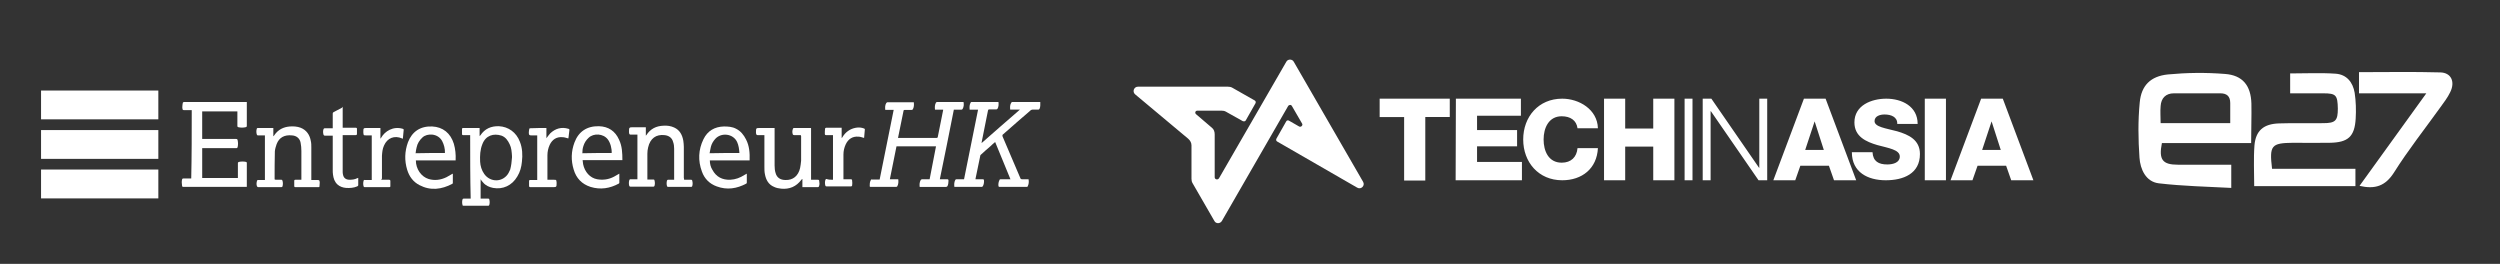 <?xml version="1.0" encoding="utf-8"?>
<!-- Generator: Adobe Illustrator 19.2.1, SVG Export Plug-In . SVG Version: 6.00 Build 0)  -->
<svg version="1.1" xmlns="http://www.w3.org/2000/svg" xmlns:xlink="http://www.w3.org/1999/xlink" x="0px" y="0px"
	 viewBox="0 0 980.5 103.5" style="enable-background:new 0 0 980.5 103.5;" xml:space="preserve">
<rect x="0" y="0" width="980.5" height="103.5" fill="#333333" stroke="none"/>
<style type="text/css">
	.st0{fill:#FFFFFF;}
</style>
<g id="Layer_1">
	<path class="st0" d="M568.6,38.7h-27.5v7.2h9.6v24.9h8.3V45.9h9.6V38.7L568.6,38.7z M570.9,70.7h26v-7.2h-17.6v-6.1H595V51h-15.7
		v-5.6h17.2v-6.7h-25.5L570.9,70.7L570.9,70.7z M626.7,50.3c-0.2-7.4-7.4-11.6-14-11.6c-9.3,0-15.3,7.1-15.3,16s6,16,15.3,16
		c7.8,0,13.6-4.6,14-12.6h-8c-0.3,3.5-2.5,5.7-6.2,5.7c-5.2,0-7.1-4.6-7.1-9.1s2-9.1,7.1-9.1c3.4,0,5.8,1.6,6.2,4.7L626.7,50.3
		L626.7,50.3z M629.1,70.7h8.3V57.5h11v13.2h8.3v-32h-8.3v11.7h-11V38.7h-8.3L629.1,70.7L629.1,70.7z M660.7,70.7h3.1v-32h-3.1V70.7
		z M667.8,70.7h3.1V43.6h0.1l18.7,27.1h3.4v-32h-3.1v27.1h-0.1l-18.7-27.1h-3.4L667.8,70.7L667.8,70.7z M695.5,70.7h8.6l2-5.7h11.2
		l2,5.7h8.7l-12-32h-8.5L695.5,70.7L695.5,70.7z M711.7,47.6L711.7,47.6l3.6,11.2H708L711.7,47.6L711.7,47.6z M726.3,59.7
		c0,7.9,6.3,11,13.3,11c6.8,0,13.4-2.5,13.4-10.3c0-5.6-4.5-7.6-8.9-8.9c-4.5-1.2-8.9-1.7-8.9-4c0-2,2.2-2.6,3.9-2.6
		c2.5,0,5.1,0.9,5,3.7h8c0-6.9-6.2-9.9-12.3-9.9c-5.8,0-12.5,2.6-12.5,9.3c0,5.6,4.6,7.6,9,8.9c4.4,1.2,8.8,1.8,8.8,4.5
		c0,2.3-2.5,3.1-4.9,3.1c-3.4,0-5.6-1.2-5.8-4.8L726.3,59.7L726.3,59.7z M754.9,70.7h8.3v-32h-8.3V70.7z M765,70.7h8.6l2-5.7h11.2
		l2,5.7h8.7l-12-32h-8.5L765,70.7z M781.1,47.6L781.1,47.6l3.6,11.2h-7.3L781.1,47.6L781.1,47.6z"/>
	<path id="SVGID_1_" class="st0" d="M505.5,47.3l4,2.3c0.7,0.4,1.6-0.4,1.2-1.1l-4-6.9c-0.3-0.6-1.1-0.6-1.5,0l-26,45.1
		c-0.7,1.1-2.3,1.1-2.9,0l-8.6-14.9c-0.3-0.5-0.4-1.1-0.4-1.7V57c0-1-0.5-1.9-1.3-2.6L445.2,37c-1.2-1-0.5-3,1.1-3h35.3
		c0.6,0,1.2,0.1,1.7,0.4l8.8,5c0.4,0.2,0.5,0.7,0.3,1.1l-3.8,6.7c-0.2,0.4-0.7,0.5-1.2,0.3l-6.6-3.7c-0.5-0.3-1.1-0.4-1.7-0.4h-9.5
		c-0.8,0-1.1,0.9-0.5,1.4l6.2,5.3c0.8,0.6,1.1,1.6,1.1,2.6v16.8c0,0.9,1.2,1.2,1.7,0.4l26.4-45.7c0.6-1.1,2.3-1.1,2.9,0l27.2,47.1
		c0.9,1.5-0.8,3.2-2.3,2.3l-31.4-18.1c-0.4-0.2-0.5-0.7-0.3-1.1l3.8-6.7C504.6,47.2,505.1,47.1,505.5,47.3L505.5,47.3z"/>
</g>
<g id="Layer_2">
	<g id="XMLID_14_">
		<path id="XMLID_39_" class="st0" d="M62.1,35.5c0,3.7,0,7.5,0,11.3c-0.2,0-0.4,0-0.6,0c-14.9,0-29.8,0-44.8,0c-0.2,0-0.4,0-0.6,0
			c0-3.8,0-7.5,0-11.3C31.4,35.5,46.8,35.5,62.1,35.5z"/>
		<path id="XMLID_38_" class="st0" d="M16.1,51c0.2,0,0.4,0,0.6,0c14.9,0,29.8,0,44.8,0c0.2,0,0.4,0,0.6,0c0,3.8,0,7.5,0,11.3
			c-0.2,0-0.4,0-0.6,0c-14.9,0-29.8,0-44.8,0c-0.2,0-0.4,0-0.6,0C16.1,58.5,16.1,54.8,16.1,51z"/>
		<path id="XMLID_37_" class="st0" d="M16.1,66.5c0.2,0,0.4,0,0.6,0c14.9,0,29.8,0,44.7,0c0.2,0,0.4,0,0.7,0c0,3.8,0,7.5,0,11.3
			c-0.1,0-0.3,0-0.4,0c-15.1,0-30.2,0-45.4,0c-0.1,0-0.2,0-0.2,0C16.1,74,16.1,70.3,16.1,66.5z"/>
		<path id="XMLID_36_" class="st0" d="M367.1,57.4c-5.2,0-10.3,0-15.5,0c-0.9,4.3-1.7,8.5-2.6,12.9c1.1,0,2.2,0,3.3,0
			c0.1,1,0.1,1.9-0.4,2.8c-0.1,0.1-0.3,0.2-0.4,0.2c-3.4,0-6.7,0-10.1,0c-0.2,0-0.3-0.1-0.3-0.3c0-0.8,0-1.6,0.4-2.3
			c0.1-0.3,0.3-0.4,0.5-0.3c1,0,2,0,3,0c1.8-9.1,3.7-18.2,5.5-27.3c-1.1,0-2.2,0-3.3,0c-0.1-1-0.1-1.9,0.4-2.7
			c0.1-0.1,0.3-0.3,0.4-0.3c3.5,0,6.9,0,10.4,0c0.1,1,0.1,1.9-0.4,2.8c-0.1,0.1-0.3,0.2-0.4,0.2c-0.9,0-1.8,0-2.8,0
			c-0.1,0-0.4,0.1-0.4,0.2c-0.7,3.6-1.5,7.2-2.2,10.8c0.2,0,0.4,0,0.5,0c4.8,0,9.7,0,14.5,0c0.3,0,0.5,0,0.6-0.4
			c0.7-3.5,1.4-7,2.1-10.5c0-0.1,0-0.1,0-0.2c-1.1,0-2.1,0-3.2,0c-0.1-1-0.1-1.9,0.4-2.8c0.1-0.1,0.3-0.2,0.5-0.2c2.7,0,5.4,0,8.2,0
			c0.7,0,1.4,0,2.1,0c0.2,1,0.1,2-0.4,2.8c-0.1,0.1-0.3,0.2-0.4,0.2c-1,0-2,0-3,0c-1.8,9.1-3.6,18.2-5.5,27.3c1,0,1.9,0,2.8,0
			c0.5,0,0.6,0.1,0.6,0.6c0,0.7-0.1,1.5-0.4,2.1c-0.1,0.1-0.3,0.3-0.5,0.3c-3.4,0-6.7,0-10.1,0c-0.1,0-0.1,0-0.3,0
			c-0.1-0.9-0.1-1.8,0.4-2.7c0.1-0.1,0.3-0.3,0.5-0.3c1,0,2,0,3,0C365.4,66,366.3,61.7,367.1,57.4z"/>
		<path id="XMLID_35_" class="st0" d="M75.2,43.2c-0.8,0-1.6,0-2.5,0c-1.1,0-1.1,0-1.2-1.1c0-0.6,0.1-1.2,0.2-1.8
			c0-0.1,0.2-0.2,0.4-0.3c0,0,0.1,0,0.2,0c8,0,16,0,24,0c0.1,0,0.3,0,0.5,0c0,0.2,0,0.3,0,0.5c0,2.9,0,5.9,0,8.8
			c0,0.4-0.1,0.5-0.5,0.6c-0.9,0.2-1.9,0.2-2.8,0c-0.3-0.1-0.4-0.2-0.4-0.5c0-1.7,0-3.5,0-5.2c0-0.2,0-0.3,0-0.5
			c-4.6,0-9.2,0-13.8,0c0,3.6,0,7.1,0,10.8c0.2,0,0.4,0,0.6,0c4.2,0,8.5,0,12.7,0c0.4,0,0.5,0.1,0.6,0.5c0.2,0.9,0.2,1.8,0,2.7
			c-0.1,0.3-0.2,0.4-0.5,0.4c-2.9,0-5.7,0-8.6,0c-1.4,0-2.9,0-4.3,0c-0.1,0-0.3,0-0.5,0c0,3.9,0,7.8,0,11.7c4.7,0,9.3,0,14,0
			c0-0.2,0-0.3,0-0.5c0-1.8,0-3.5,0-5.3c0-0.3,0.1-0.4,0.4-0.5c0.9-0.2,1.9-0.2,2.8,0c0.1,0,0.3,0.2,0.3,0.3c0,3.1,0,6.3,0,9.4
			c0,0,0,0.1-0.1,0.1c-0.1,0-0.3,0-0.5,0c-8.1,0-16.2,0-24.2,0c-0.4,0-0.6-0.1-0.6-0.5c-0.1-0.8-0.2-1.6,0-2.4
			c0.1-0.3,0.2-0.4,0.5-0.4c0.9,0,1.7,0,2.6,0c0.1,0,0.3,0,0.5,0C75.2,61.1,75.2,52.2,75.2,43.2z"/>
		<path id="XMLID_34_" class="st0" d="M374.3,73.3c-0.1-1-0.1-1.9,0.4-2.8c0.1-0.1,0.3-0.2,0.4-0.2c1,0,2,0,3,0
			c1.8-9.1,3.7-18.2,5.5-27.3c-1.1,0-2.2,0-3.3,0c-0.1-1-0.1-1.9,0.4-2.8c0.1-0.1,0.2-0.2,0.3-0.2c3.5,0,7,0,10.5,0c0,0,0,0,0.1,0
			c0.1,0.9,0.1,1.9-0.4,2.7c-0.1,0.1-0.3,0.2-0.4,0.2c-0.9,0-1.8,0-2.8,0c-0.3,0-0.4,0.1-0.5,0.4c-0.8,4.2-1.7,8.3-2.5,12.5
			c0,0.1,0,0.1,0,0.3c5-4.4,9.9-8.7,15-13.1c-1.3,0-2.6,0-3.8,0c-0.1-1-0.1-1.9,0.4-2.7c0.1-0.1,0.2-0.3,0.4-0.3c3.7,0,7.3,0,11,0
			c0,0.9,0.1,1.9-0.3,2.7c-0.1,0.1-0.3,0.3-0.4,0.3c-0.8,0-1.6,0-2.4,0c-0.2,0-0.4,0.1-0.6,0.2c-3.7,3.2-7.3,6.3-10.9,9.5
			c-0.3,0.2-0.3,0.4-0.2,0.8c2.3,5.5,4.7,10.9,7,16.4c0.1,0.3,0.3,0.4,0.7,0.4c0.8,0,1.6,0,2.5,0c0.2,1,0.1,2-0.4,2.9
			c0,0.1-0.2,0.1-0.3,0.1c-3.6,0-7.2,0-10.8,0c-0.1,0-0.3-0.2-0.3-0.3c-0.1-0.8,0-1.6,0.4-2.4c0.1-0.3,0.3-0.3,0.6-0.3
			c1.2,0,2.4,0,3.7,0c-2-4.9-4-9.7-6-14.6c-0.7,0.6-1.3,1.1-1.9,1.7c-1.2,1-2.3,2-3.5,3.1c-0.3,0.2-0.5,0.5-0.5,0.9
			c-0.6,2.9-1.2,5.8-1.8,8.7c0,0.1,0,0.1,0,0.2c0.8,0,1.6,0,2.4,0c0.2,0,0.4,0,0.6,0c0.1,0,0.3,0.2,0.3,0.3c0.1,0.8,0,1.6-0.4,2.4
			c-0.1,0.1-0.3,0.3-0.4,0.3c-3.4,0-6.8,0-10.2,0C374.5,73.3,374.4,73.3,374.3,73.3z"/>
		<path id="XMLID_31_" class="st0" d="M184.4,53c-0.9,0-1.8,0-2.7,0c-0.3,0-0.5-0.1-0.5-0.4c0-0.7,0-1.4,0-2.1
			c0-0.1,0.2-0.3,0.3-0.3c2.2,0,4.3,0,6.6,0c0,1.1,0,2.1,0,3.2c0.1-0.2,0.2-0.2,0.3-0.3c1.7-2.6,4.2-3.7,7.3-3.6
			c3.7,0.2,6.8,2.4,8.2,6.1c1,2.5,1.1,5.2,0.8,7.8c-0.2,2.1-0.7,4-1.8,5.8c-2.1,3.6-5.7,5.2-9.5,4.5c-1.5-0.3-2.9-0.9-3.9-2.1
			c-0.4-0.4-0.7-0.8-1-1.3c0,2.5,0,5,0,7.6c0.1,0,0.3,0,0.5,0c0.8,0,1.7,0,2.5,0c0.3,0,0.4,0.1,0.4,0.3c0.2,0.7,0.2,1.5,0,2.2
			c-0.1,0.2-0.2,0.3-0.4,0.3c-3.2,0-6.5,0-9.7,0c-0.3,0-0.4-0.1-0.4-0.3c-0.2-0.7-0.2-1.5,0-2.2c0.1-0.2,0.2-0.3,0.4-0.3
			c0.9,0,1.8,0,2.8,0C184.4,69.8,184.4,61.4,184.4,53z M200.8,61.8c0-0.2,0-0.4,0-0.6c-0.1-1.6-0.2-3.2-0.9-4.6
			c-0.7-1.5-1.6-2.8-3.2-3.4c-3.1-1-6.2-0.1-7.5,3.3c-0.9,2.2-1,4.5-0.9,6.9c0.1,1.7,0.6,3.4,1.6,4.8c2.1,3,6.2,3.4,8.7,0.8
			c0.7-0.7,1.1-1.6,1.5-2.5C200.5,65,200.7,63.4,200.8,61.8z"/>
		<path id="XMLID_30_" class="st0" d="M108,70.5c0.8,0,1.5,0,2.3,0c0.3,0,0.4,0.1,0.5,0.4c0.2,0.7,0.2,1.5,0,2.2
			c0,0.1-0.2,0.3-0.4,0.3c-3.1,0-6.1,0-9.2,0c-0.1,0-0.3-0.2-0.4-0.3c-0.3-0.7-0.2-1.5,0-2.2c0.1-0.3,0.2-0.3,0.4-0.3
			c0.9,0,1.8,0,2.7,0c0-5.8,0-11.6,0-17.5c-0.9,0-1.8,0-2.7,0c-0.3,0-0.4-0.1-0.5-0.4c-0.2-0.7-0.2-1.5,0-2.2c0-0.1,0.2-0.3,0.3-0.3
			c2,0,4.1,0,6.2,0c0,1.1,0,2.1,0,3.2c0,0,0.1,0,0.1,0c0.1-0.1,0.2-0.2,0.3-0.4c1.5-2.2,3.6-3.2,6.1-3.4c1.4-0.1,2.9,0,4.2,0.5
			c2.3,0.9,3.6,2.8,4,5.2c0.2,0.8,0.2,1.7,0.2,2.6c0,4,0,8,0,12c0,0.2,0,0.4,0,0.7c0.8,0,1.5,0,2.2,0c1,0,1,0,1.1,1
			c0,0.5-0.1,1-0.1,1.5c0,0.3-0.2,0.3-0.4,0.3c-3,0-6,0-9,0c-0.3,0-0.5-0.1-0.5-0.4c0-0.7,0-1.4,0-2.1c0-0.3,0.2-0.4,0.5-0.4
			c0.8,0,1.5,0,2.3,0c0-0.2,0-0.4,0-0.5c0-3.6,0-7.2,0-10.8c0-1.1-0.1-2.2-0.3-3.2c-0.3-1.7-1.6-2.8-3.4-2.9c-2.9-0.3-5,0.8-6,3.4
			c-0.3,0.9-0.6,1.8-0.7,2.8c-0.1,3.7-0.1,7.4-0.1,11.1C107.9,70.3,107.9,70.4,108,70.5z"/>
		<path id="XMLID_29_" class="st0" d="M268.3,70.5c0.9,0,1.8,0,2.7,0c0.3,0,0.5,0.1,0.5,0.4c0.2,0.7,0.2,1.4,0,2.1
			c-0.1,0.2-0.2,0.3-0.4,0.3c-3,0-6.1,0-9.1,0c-0.2,0-0.3-0.1-0.4-0.3c-0.2-0.7-0.2-1.5,0-2.2c0.1-0.2,0.2-0.3,0.4-0.3
			c0.8,0,1.6,0,2.4,0c0-0.1,0-0.2,0-0.3c0-4,0-7.9,0-11.9c0-0.9-0.1-1.8-0.4-2.6c-0.4-1.6-1.6-2.5-3.3-2.7c-3.4-0.4-5.7,1.3-6.5,4.8
			c-0.2,0.8-0.3,1.7-0.3,2.5c0,3.2,0,6.4,0,9.6c0,0.2,0,0.3,0,0.5c0.8,0,1.5,0,2.3,0c0.3,0,0.5,0.1,0.5,0.4c0.2,0.7,0.2,1.4,0,2.1
			c-0.1,0.2-0.2,0.3-0.4,0.3c-3,0-6.1,0-9.1,0c-0.2,0-0.3-0.1-0.4-0.3c-0.2-0.7-0.2-1.5,0-2.2c0.1-0.3,0.2-0.4,0.5-0.4
			c0.9,0,1.8,0,2.7,0c0-5.8,0-11.6,0-17.5c-0.3,0-0.6,0-0.9,0c-0.5,0-0.9,0-1.4,0c-0.8,0-0.9,0-1-0.9c0-0.2,0-0.3,0-0.5
			c0-1.3,0.1-1.5,1.4-1.5c1.6,0,3.1,0,4.7,0c0.2,0,0.3,0,0.5,0c0,1.1,0,2.1,0,3.3c0.1-0.1,0.2-0.2,0.2-0.2c1.6-2.5,3.9-3.6,6.7-3.7
			c1.5-0.1,2.9,0.1,4.2,0.7c2.2,1,3.2,2.9,3.6,5.2c0.1,0.8,0.2,1.6,0.2,2.4c0,4,0,8.1,0,12.1C268.3,70.1,268.3,70.3,268.3,70.5z"/>
		<path id="XMLID_28_" class="st0" d="M314.1,53c-0.9,0-1.8,0-2.6,0c-0.3,0-0.5-0.1-0.6-0.4c-0.2-0.7-0.2-1.4,0.1-2.1
			c0-0.1,0.2-0.3,0.3-0.3c2.2,0,4.4,0,6.7,0c0,0,0,0,0.1,0.1c0,6.7,0,13.4,0,20.2c0.2,0,0.5,0,0.7,0c0.6,0,1.3,0,1.9,0
			c0.4,0,0.6,0.1,0.6,0.5c0.1,0.7,0.2,1.4-0.1,2.1c0,0.1-0.2,0.3-0.4,0.3c-2,0-4,0-6.1,0c0-1.1,0-2.1,0-3.2c0,0-0.1,0-0.1,0
			c-0.1,0.1-0.2,0.2-0.3,0.3c-2,2.7-4.7,3.8-7.9,3.5c-1-0.1-2-0.3-2.8-0.7c-2.2-0.9-3.2-2.8-3.6-5c-0.2-0.9-0.2-1.9-0.2-2.9
			c0-3.9,0-7.8,0-11.7c0-0.2,0-0.4,0-0.7c-0.8,0-1.5,0-2.3,0c-0.8,0-0.8,0-1-0.8c0-0.2,0-0.4,0-0.6c0-1.3,0.1-1.4,1.4-1.4
			c1.8,0,3.5,0,5.3,0c0.2,0,0.3,0,0.6,0c0,0.2,0,0.4,0,0.6c0,4.7,0,9.4,0,14.1c0,1,0.1,2.1,0.4,3c0.5,1.8,1.9,2.7,3.9,2.7
			c2.9,0.1,5-1.6,5.7-4.7c0.2-0.9,0.3-1.9,0.4-2.9c0-3.2,0-6.4,0-9.6C314.1,53.3,314.1,53.2,314.1,53z"/>
		<path id="XMLID_25_" class="st0" d="M163.1,62.9c0,3.4,2.1,6.4,5,7.3c2.4,0.7,4.7,0.4,7-0.7c0.7-0.4,1.4-0.8,2.1-1.2
			c0.1-0.1,0.3-0.1,0.4-0.2c0,1.3,0,2.5,0,3.7c0,0.1-0.1,0.2-0.2,0.3c-4.2,2.2-8.5,2.8-12.9,0.5c-2.5-1.3-4-3.4-4.8-6
			c-1.1-3.6-1-7.2,0.3-10.8c1.6-4.2,4.9-6.4,9.5-6.2c4.2,0.2,7.2,2.6,8.5,6.8c0.6,2.1,0.8,4.2,0.7,6.3c0,0,0,0.1,0,0.2
			C173.4,62.9,168.3,62.9,163.1,62.9z M174.5,60c0.1-1.6-0.4-3.4-1.1-4.7c-1.7-3.1-5.9-3.1-7.7-1.4c-1.2,1.1-2,2.4-2.3,3.9
			c-0.2,0.7-0.3,1.5-0.4,2.3C166.9,60,170.7,60,174.5,60z"/>
		<path id="XMLID_22_" class="st0" d="M294,62.9c-5.2,0-10.4,0-15.6,0c0,1.3,0.3,2.6,1,3.7c1.5,2.8,3.9,4,7,3.9
			c2.1-0.1,3.9-0.8,5.6-1.9c0.3-0.2,0.6-0.3,0.9-0.5c0,0.1,0,0.2,0,0.2c0,1.1,0,2.2,0,3.3c0,0.2-0.1,0.4-0.2,0.4
			c-3.7,2-7.6,2.6-11.6,1.1c-2.8-1-4.8-3-5.8-5.8c-1.6-4.3-1.4-8.6,0.6-12.7c1.6-3.3,4.4-4.9,8-5c1.7,0,3.3,0.1,4.8,0.9
			c1.8,0.9,3,2.4,3.9,4.2C293.9,57.2,294.1,60,294,62.9z M290,60c-0.1-1.5-0.3-3-0.9-4.3c-1.6-3.4-6.3-3.8-8.6-1.2
			c-0.8,0.9-1.4,1.9-1.7,3.1c-0.2,0.8-0.3,1.6-0.5,2.5C282.3,60,286.1,60,290,60z"/>
		<path id="XMLID_19_" class="st0" d="M242.9,68.1c0,1.2,0,2.4,0,3.6c0,0.1-0.1,0.2-0.2,0.3c-3.5,1.9-7.2,2.5-11.1,1.3
			c-3.4-1.1-5.6-3.4-6.6-6.8c-1.1-3.6-1-7.1,0.3-10.6c1.6-4.3,4.9-6.5,9.6-6.4c3.7,0.1,6.4,1.9,7.9,5.3c1.2,2.5,1.3,5.2,1.3,8
			c-5.2,0-10.4,0-15.6,0c0.1,0.6,0.1,1.1,0.2,1.6c0.6,3,2.7,5.4,5.5,5.9c2.3,0.4,4.5,0.1,6.6-1C241.5,68.9,242.2,68.5,242.9,68.1z
			 M239.9,60c0.1-1.7-0.5-4-1.5-5.3c-1.8-2.4-5.6-2.5-7.5-0.7c-1,0.9-1.7,2-2.1,3.3c-0.3,0.9-0.4,1.8-0.4,2.8
			C232.3,60,236.1,60,239.9,60z"/>
		<path id="XMLID_18_" class="st0" d="M134.4,41.9c0,1.4,0,2.8,0,4.1c0,1.4,0,2.7,0,4.1c0.2,0,0.4,0,0.5,0c1.5,0,3.1,0,4.6,0
			c0.3,0,0.5,0.1,0.5,0.4c0,0.7,0,1.3,0,2c0,0.4-0.2,0.5-0.6,0.5c-1.5,0-3,0-4.5,0c-0.2,0-0.3,0-0.5,0c0,0.1,0,0.2,0,0.3
			c0,4.8,0,9.5,0,14.3c0,0.4,0.1,0.8,0.2,1.2c0.3,1.1,1.2,1.7,2.5,1.7c1,0,2-0.1,3-0.6c0.1,0,0.2-0.1,0.3-0.1c0,0,0.1,0,0.1,0
			c0,1,0,1.9,0,2.9c0,0.1-0.2,0.3-0.4,0.4c-1.4,0.6-2.9,0.7-4.4,0.6c-1.2-0.1-2.4-0.5-3.3-1.3c-1.2-1.1-1.6-2.4-1.8-3.9
			c-0.1-0.6-0.1-1.2-0.1-1.8c0-4.3,0-8.6,0-12.9c0-0.2,0-0.4,0-0.6c-0.4,0-0.7,0-1,0c-0.7,0-1.5,0-2.2,0c-0.1,0-0.4-0.2-0.4-0.3
			c-0.2-0.7-0.3-1.5,0-2.3c0-0.1,0.3-0.3,0.4-0.3c0.9,0,1.8,0,2.7,0c0.1,0,0.3,0,0.5,0c0-0.2,0-0.3,0-0.5c0-1.8,0-3.5,0-5.3
			c0-0.2,0.1-0.4,0.3-0.5c1.1-0.6,2.3-1.2,3.4-1.8C134.2,42,134.3,41.9,134.4,41.9z"/>
		<path id="XMLID_17_" class="st0" d="M149.6,70.5c1,0,1.9,0,2.9,0c0.4,0,0.6,0.1,0.6,0.5c0,0.7,0,1.4,0,2.1c0,0.2-0.2,0.3-0.4,0.3
			c-3.2,0-6.5,0-9.7,0c-0.2,0-0.3-0.1-0.4-0.3c-0.2-0.7-0.2-1.5,0-2.2c0.1-0.3,0.2-0.4,0.5-0.3c0.9,0,1.8,0,2.7,0
			c0-5.8,0-11.6,0-17.5c-0.3,0-0.6,0-0.8,0c-0.4,0-0.8,0-1.3,0c-1.1,0-1.1,0-1.2-1.1c0-0.1,0-0.3,0-0.5c0-1.2,0.1-1.3,1.3-1.3
			c1.8,0,3.6,0,5.4,0c0,1.4,0,2.7,0,4.1c0,0,0.1,0,0.1,0c0.1-0.1,0.1-0.2,0.2-0.3c1.4-2.5,4.7-4.6,8.4-3.5c0.4,0.1,0.5,0.3,0.4,0.7
			c-0.1,1.1-0.2,2.1-0.3,3.2c-0.1,0-0.2,0-0.3-0.1c-3-1.3-5.8-0.2-7.1,2.8c-0.6,1.3-0.7,2.6-0.8,4c0,3,0,6,0,9
			C149.5,70.2,149.6,70.3,149.6,70.5z"/>
		<path id="XMLID_16_" class="st0" d="M214.3,50.2c0,1.4,0,2.7,0,4c0.5-0.7,1-1.3,1.5-1.9c2-1.9,4.4-2.6,7.1-1.8
			c0.4,0.1,0.5,0.3,0.4,0.7c-0.1,0.8-0.2,1.7-0.3,2.5c0,0.2-0.1,0.5-0.1,0.6c-0.8-0.2-1.5-0.5-2.3-0.5c-2.3-0.2-4,0.9-5,3
			c-0.6,1.3-0.9,2.7-0.9,4.1c0,3.1,0,6.2,0,9.3c0,0.1,0,0.2,0,0.3c0.7,0,1.4,0,2.1,0c0.1,0,0.2,0,0.3,0c1.1,0,1.1,0,1.2,1.1
			c0,0.1,0,0.2,0,0.4c0,1.3-0.1,1.4-1.4,1.4c-2.9,0-5.9,0-8.8,0c-0.4,0-0.6-0.1-0.6-0.5c0-0.7,0-1.3,0-2c0-0.2,0.2-0.3,0.4-0.3
			c0.9,0,1.8,0,2.8,0c0-5.8,0-11.6,0-17.5c-0.3,0-0.6,0-0.9,0c-0.4,0-0.9,0-1.3,0c-0.9,0-1.1-0.1-1.1-1.1c0-0.5,0.1-1,0.2-1.5
			c0-0.1,0.2-0.2,0.3-0.2C210.2,50.2,212.2,50.2,214.3,50.2z"/>
		<path id="XMLID_15_" class="st0" d="M326.7,70.5c0-5.8,0-11.6,0-17.5c-0.9,0-1.8,0-2.6,0c-0.4,0-0.6-0.1-0.6-0.5
			c0-0.7,0-1.4,0.1-2.1c0-0.1,0.2-0.3,0.4-0.3c2,0,4,0,6.1,0c0,1.4,0,2.7,0,4c0,0,0.1,0,0.1,0c0.1-0.1,0.1-0.2,0.2-0.3
			c1.2-2,3-3.3,5.3-3.7c1.1-0.2,2.2-0.1,3.2,0.3c0.1,0,0.3,0.2,0.3,0.3c-0.1,1.2-0.2,2.3-0.3,3.4c-0.8-0.2-1.5-0.5-2.2-0.5
			c-2.3-0.2-4,0.9-5,3c-0.6,1.3-0.9,2.6-0.9,4c0,3.1,0,6.2,0,9.3c0,0.1,0,0.2,0,0.4c0.9,0,1.9,0,2.8,0c0.4,0,0.6,0.1,0.6,0.5
			c0.1,0.7,0.1,1.3,0,2c-0.1,0.2-0.2,0.3-0.4,0.3c-3.2,0-6.5,0-9.7,0c-0.2,0-0.3-0.1-0.4-0.3c-0.2-0.7-0.2-1.5,0-2.2
			c0.1-0.3,0.2-0.4,0.5-0.4C324.9,70.5,325.8,70.5,326.7,70.5z"/>
	</g>
</g>
<g id="Layer_3">
	<g id="XMLID_3_">
		<path id="XMLID_6_" class="st0" d="M882.9,56.1c-12,0-23.6,0-35,0c-1.3,6.5,0.2,8.5,6.3,8.5c6.9,0,13.8,0,20.9,0
			c0,2.9,0,5.4,0,9.1c-9.5-0.5-19-0.7-28.4-1.8c-5.1-0.6-7.3-5.5-7.6-10.1c-0.5-7.2-0.6-14.4,0.1-21.6c0.6-6.7,4.3-10.3,11-11
			c7.4-0.7,14.9-0.8,22.4-0.2c7,0.5,10.2,4.6,10.4,11.6C883.1,45.6,882.9,50.5,882.9,56.1z M874.7,48.3c0-2.9,0-5.4,0-7.9
			c0-2.7-1.4-3.8-3.9-3.8c-6.1,0-12.1,0-18.2,0c-3.2,0-5,1.9-5.2,5c-0.2,2.2,0,4.4,0,6.7C856.6,48.3,865.3,48.3,874.7,48.3z"/>
		<path id="XMLID_5_" class="st0" d="M898.2,36.6c0-3,0-5.4,0-7.8c6.1,0,12-0.3,17.8,0.1c4.4,0.3,6.8,3.4,7.5,7.5
			c0.5,3.3,0.6,6.8,0.4,10.1c-0.4,7.1-3,9.4-10.2,9.5c-4.8,0.1-9.6,0-14.4,0c-8.5,0.1-9.3,1-8.2,10.2c10.8,0,21.6,0,32.7,0
			c0,2.4,0,4.5,0,6.8c-13.2,0-26.2,0-39.7,0c0-5.4-0.3-10.7,0.1-16c0.5-5.8,3.6-8.4,9.6-8.6c5.8-0.2,11.6,0,17.4-0.1
			c4.8,0,5.7-1,5.7-5.7c-0.1-5.3-0.7-6-5.7-6C906.9,36.6,902.6,36.6,898.2,36.6z"/>
		<path id="XMLID_4_" class="st0" d="M951.6,36.6c-9.4,0-17.7,0-26.4,0c0-2.9,0-5.4,0-8.3c10.7,0,21.3-0.2,31.9,0.1
			c4.2,0.1,5.9,3.6,3.9,7.7c-1,2.1-2.5,4.1-3.9,6c-6.1,8.5-12.6,16.7-18.2,25.6c-3.4,5.3-7.4,6.6-13.5,5.2
			C934.1,60.9,942.5,49.2,951.6,36.6z"/>
	</g>
</g>
</svg>
